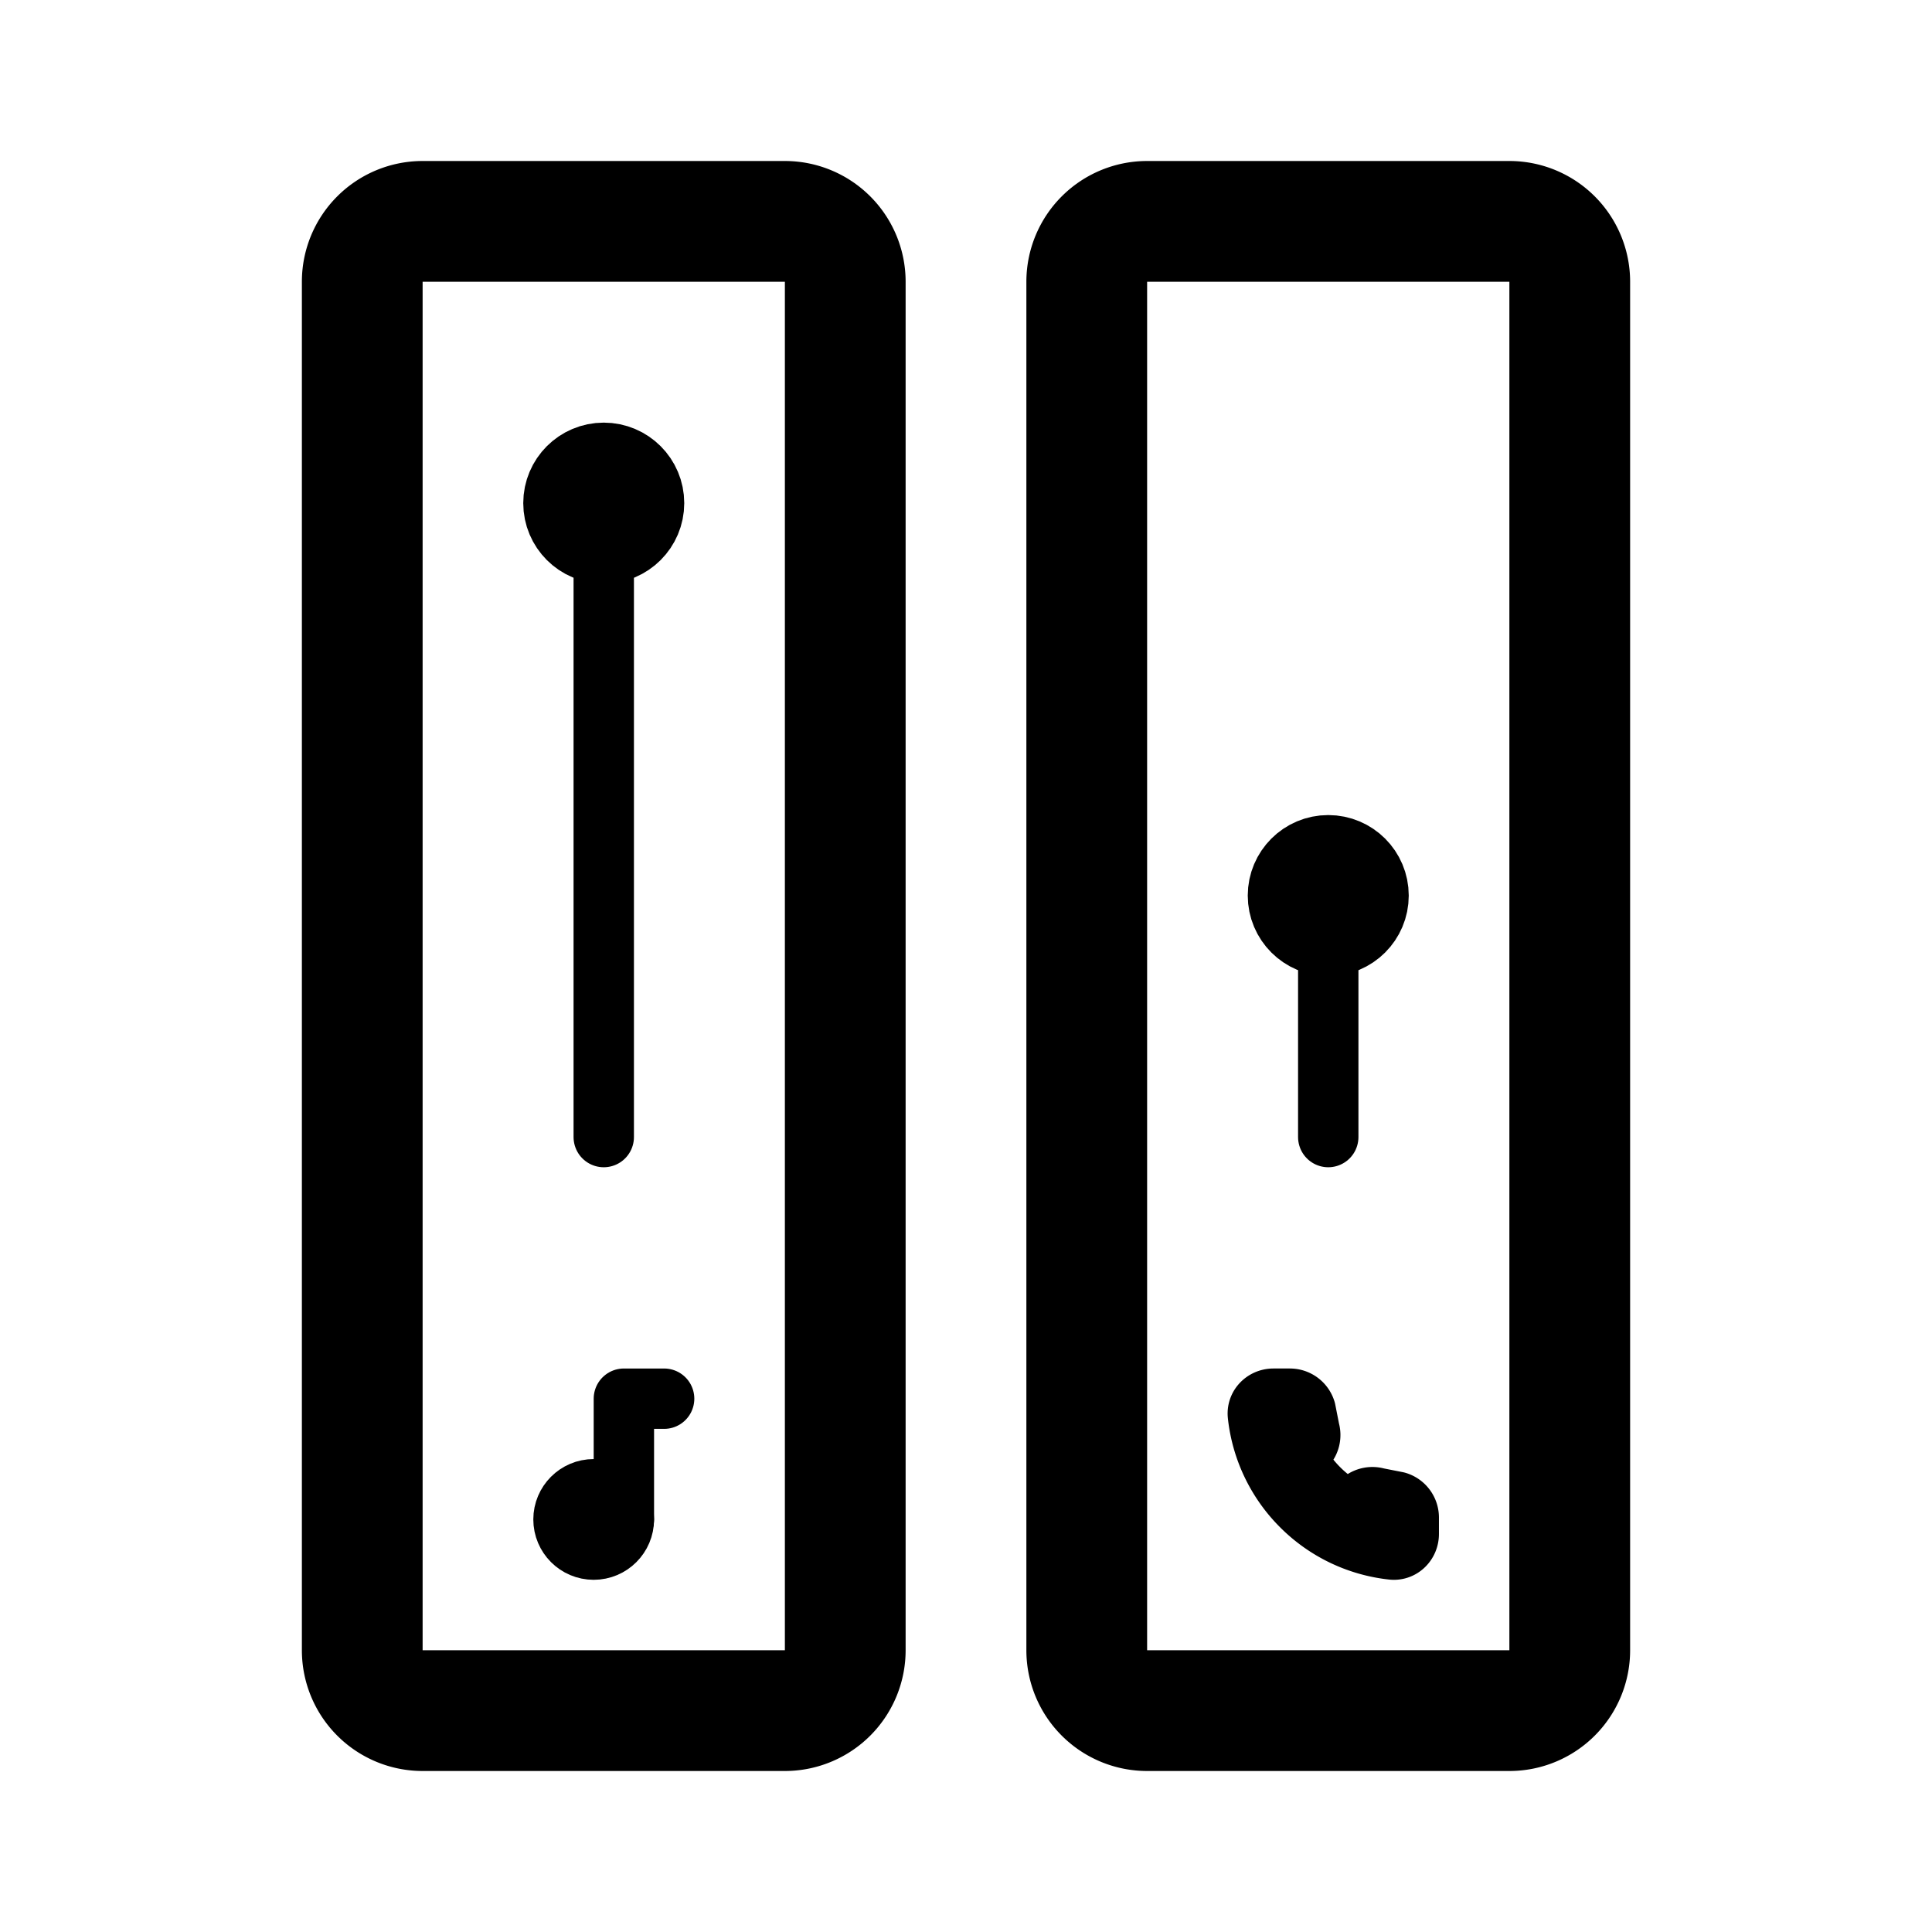<svg xmlns="http://www.w3.org/2000/svg" width="192" height="192" fill="none" stroke="#000" stroke-linecap="round" stroke-width="6" viewBox="0 0 192 192"><path d="M60 113V50m2 101v-12m4 0h-4"/><path stroke-width="12" d="M84 164V28a6 6 0 0 0-6-6H42a6 6 0 0 0-6 6v136a6 6 0 0 0 6 6h36a6 6 0 0 0 6-6Z"/><path stroke-linejoin="round" d="M126.552 139c-.901 0-1.64.732-1.544 1.627a15.034 15.034 0 0 0 4.33 9.035 15.034 15.034 0 0 0 9.035 4.33c.895.096 1.627-.643 1.627-1.544v-1.64a1.634 1.634 0 0 0-1.162-1.561l-1.981-.39a1.626 1.626 0 0 0-1.621.408l-.986.987a12.703 12.703 0 0 1-5.502-5.502l.987-.986a1.633 1.633 0 0 0 .408-1.621l-.39-1.981a1.634 1.634 0 0 0-1.561-1.162h-1.64Z"/><path d="M132 113V89"/><path stroke-width="12" d="M156 164V28a6 6 0 0 0-6-6h-36a6 6 0 0 0-6 6v136a6 6 0 0 0 6 6h36a6 6 0 0 0 6-6Z"/><circle cx="60" cy="50" r="4" stroke-width="8"/><circle cx="59" cy="151" r="3"/><circle cx="132" cy="89" r="4" stroke-width="8"/></svg>